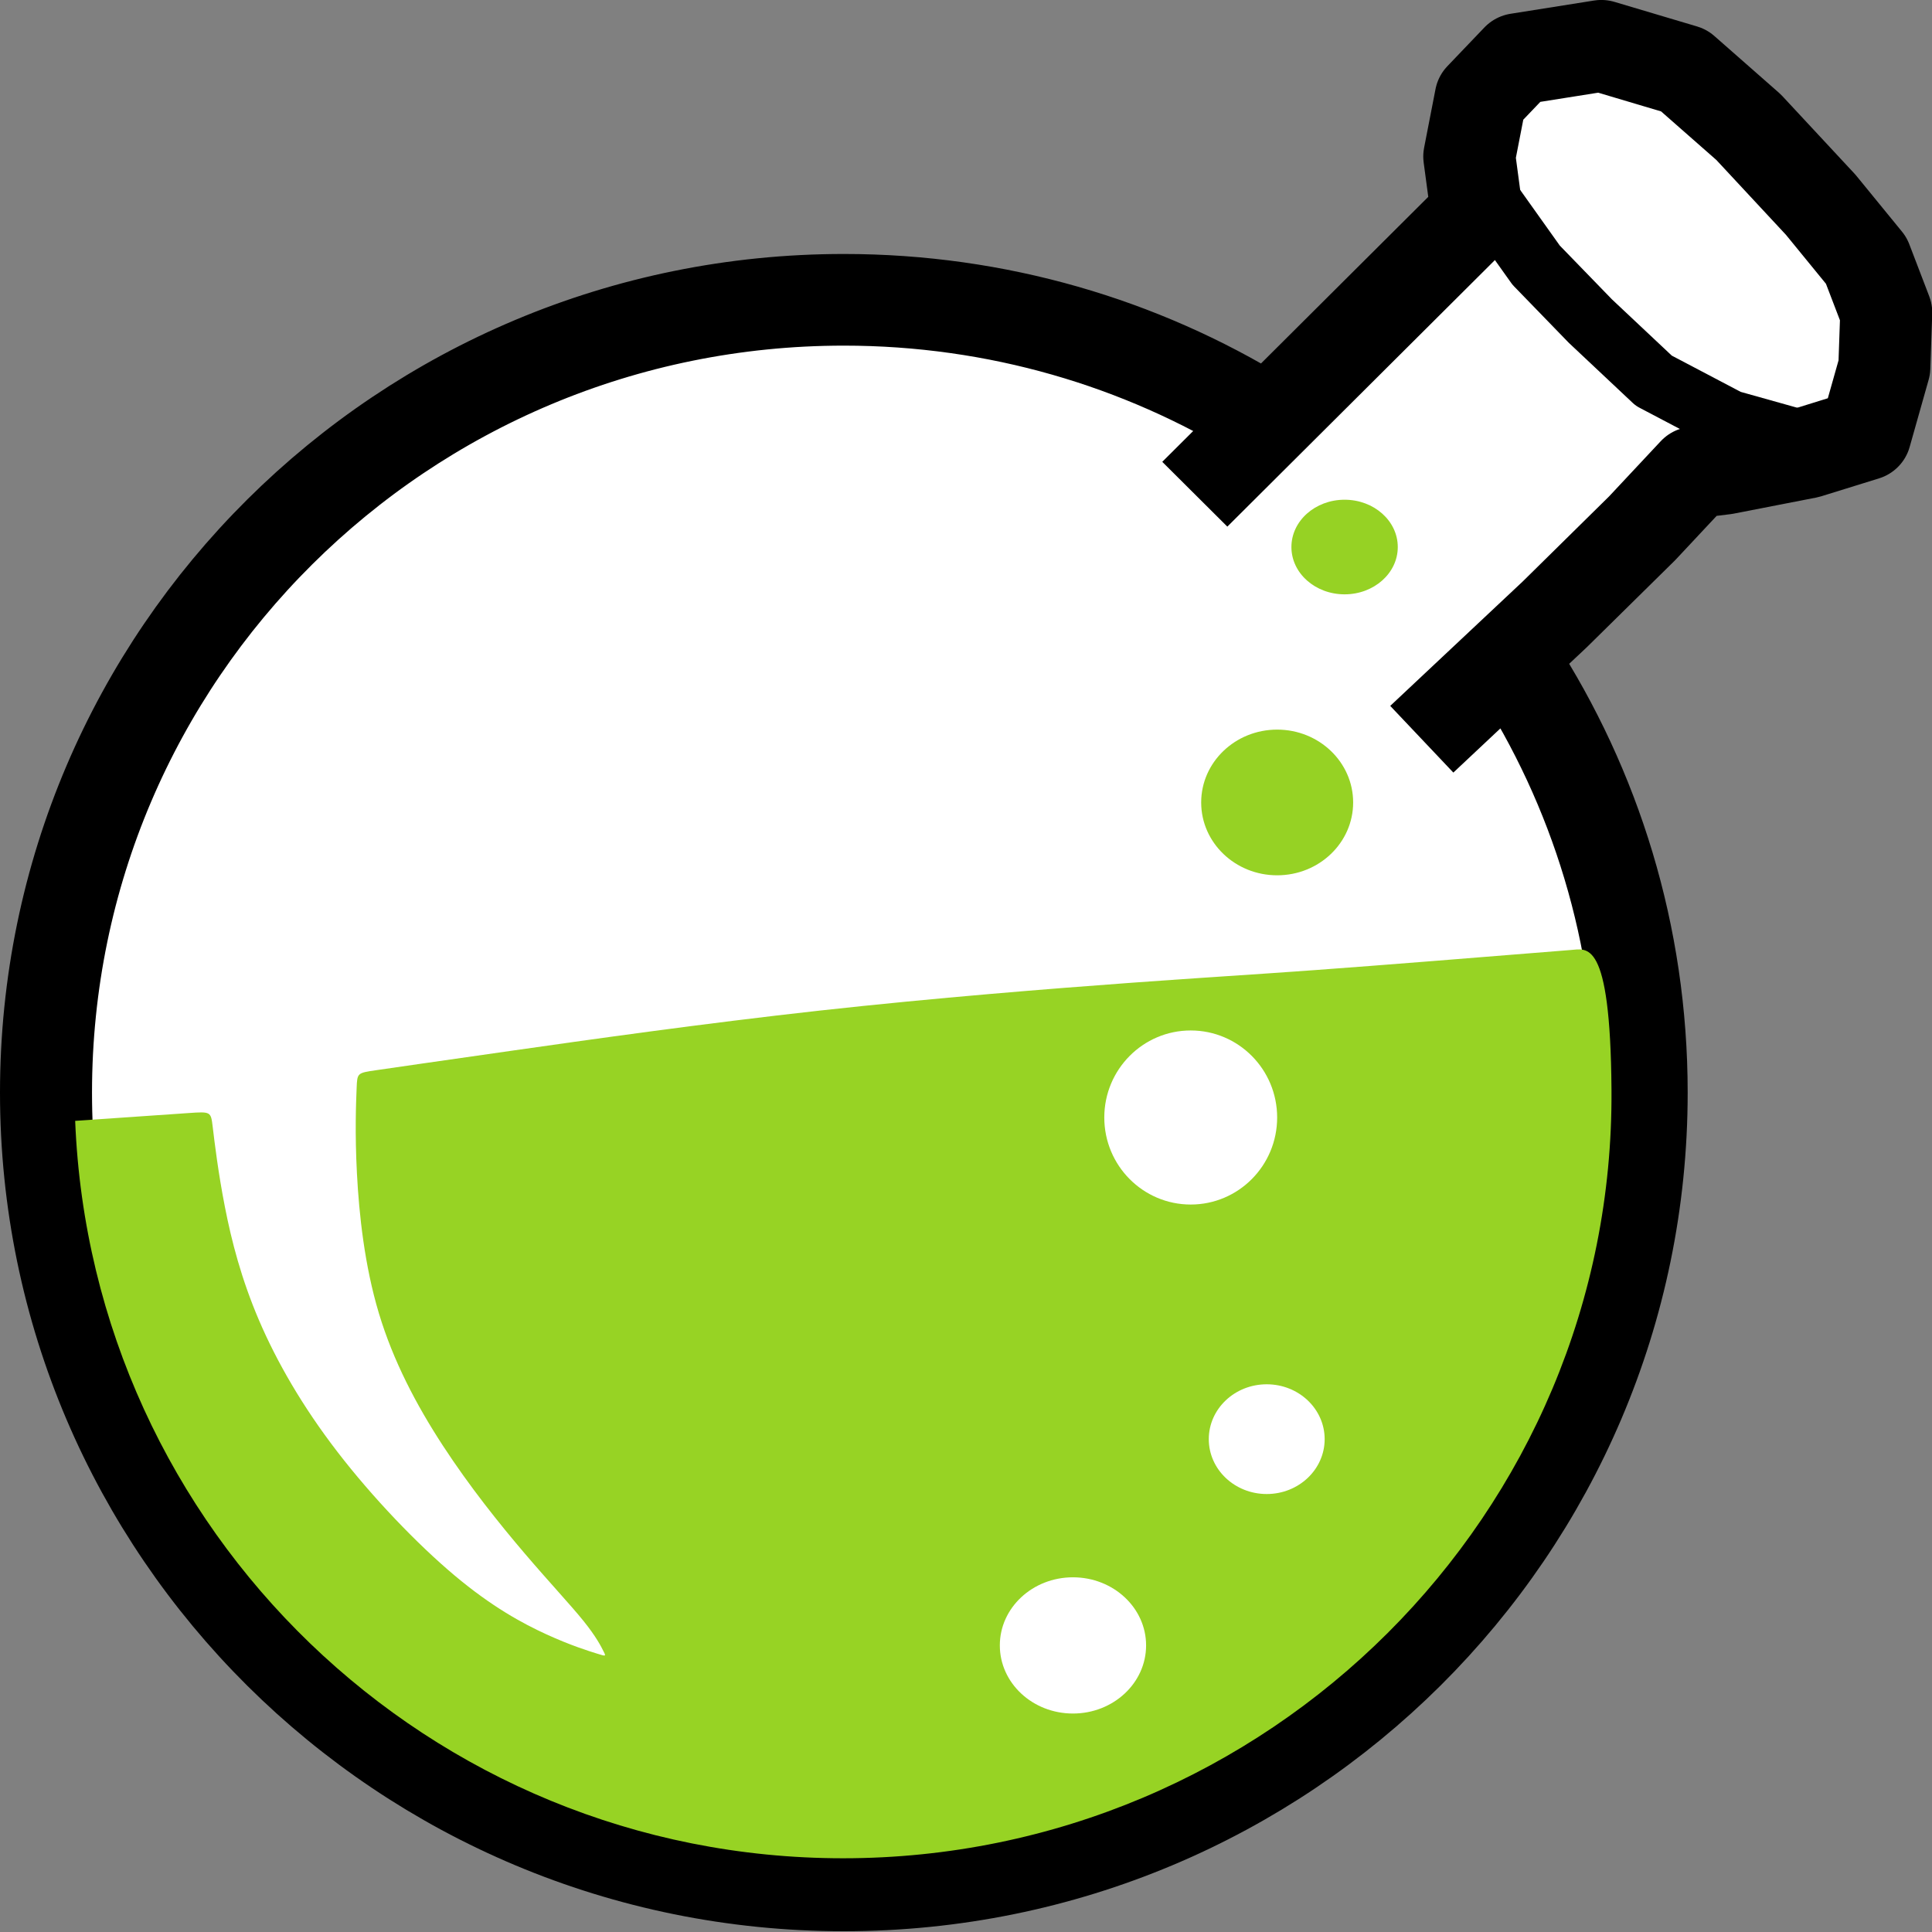﻿<?xml version="1.0" encoding="utf-8"?>
<!DOCTYPE svg PUBLIC "-//W3C//DTD SVG 1.1//EN" "http://www.w3.org/Graphics/SVG/1.1/DTD/svg11.dtd">
<svg x="0" y="0" width="48" height="48" overflow="hidden" viewBox="0, 0, 48, 48" preserveAspectRatio="xMidYMid"
     font-size="0px" id="svg" xml:space="preserve" xmlns="http://www.w3.org/2000/svg"
     xmlns:xml="http://www.w3.org/XML/1998/namespace" version="1.1">
  <rect x="0" y="0" width="48" height="48" fill="#808080" stroke="none"/>
  <g transform="matrix(0.762, 0, 0, 0.759, 7.966036E-06, -0.001)" id="g20" xml:space="preserve">
    <path d="M38.142 16.855 L46.07 25.154 L51.025 19.642 L42.973 12.581 z" fill-rule="evenOdd" stroke-width="5" stroke-linejoin="round" id="path2" xml:space="preserve" connector-curvature="0" style="fill:#FFFFFF;" />
    <path d="M49.406 21.744 C52.013 25.788 53.526 30.601 53.526 35.766 C53.526 50.098 41.879 61.717 27.513 61.717 C13.146 61.717 1.5 50.098 1.5 35.766 C1.5 21.434 13.146 9.815 27.513 9.815 C32.516 9.815 37.189 11.224 41.155 13.666 M38.956 16.179 L48.153 6.981 L47.905 5.123 L48.277 3.203 L49.485 1.934 L52.21 1.5 L54.904 2.305 L57.01 4.163 L59.363 6.703 L60.85 8.53 L61.5 10.233 L61.438 12.029 L60.819 14.228 L58.93 14.816 L56.236 15.343 L55.245 15.466 L53.541 17.294 L50.692 20.112 L46.357 24.199" stroke="#000000" fill-rule="evenOdd" stroke-width="3" stroke-linejoin="round" id="path4" xml:space="preserve" connector-curvature="0" style="fill:#FFFFFF;" />
    <path d="M48.482 6.42 L50.085 8.681 L51.854 10.512 L53.921 12.463 L56.383 13.763 L58.763 14.433" stroke="#000000" stroke-width="2" stroke-linejoin="round" id="path6" xml:space="preserve" connector-curvature="0" style="fill:none;" />
    <path d="M51.2 31.099 C51.729 31.069 52.505 30.649 52.542 35.664 C52.645 49.562 41.324 60.829 27.486 60.829 C13.991 60.829 2.988 50.113 2.451 36.691 C3.926 36.589 5.401 36.487 6.138 36.436 C6.875 36.385 6.875 36.385 6.935 36.885 C6.995 37.386 7.114 38.387 7.333 39.508 C7.551 40.629 7.87 41.87 8.446 43.221 C9.023 44.573 9.858 46.034 11.002 47.526 C12.145 49.017 13.597 50.539 14.819 51.57 C16.042 52.601 17.037 53.141 17.822 53.502 C18.608 53.862 19.184 54.042 19.473 54.132 C19.761 54.222 19.761 54.222 19.681 54.062 C19.602 53.902 19.443 53.582 19.025 53.061 C18.608 52.541 17.931 51.82 17.106 50.849 C16.281 49.878 15.307 48.657 14.442 47.325 C13.577 45.994 12.821 44.553 12.354 42.991 C11.886 41.43 11.707 39.748 11.638 38.417 C11.568 37.085 11.608 36.104 11.628 35.614 C11.648 35.123 11.648 35.123 12.264 35.033 C12.881 34.943 14.114 34.763 16.629 34.403 C19.145 34.042 22.943 33.502 26.731 33.081 C30.519 32.661 34.297 32.361 36.841 32.174 C39.385 31.988 40.695 31.915 42.883 31.755 C45.07 31.595 48.135 31.347 51.2 31.099 z" stroke-width="5" stroke-linejoin="round" id="path8" xml:space="preserve" connector-curvature="0" style="fill:#97D324;" />
    <path d="M43.84 16.359 C44.798 16.359 45.574 17.052 45.574 17.908 C45.574 18.763 44.798 19.456 43.84 19.456 C42.882 19.456 42.106 18.763 42.106 17.908 C42.106 17.052 42.882 16.359 43.84 16.359 z" stroke-width="0.2" stroke-linejoin="round" id="path10" xml:space="preserve" connector-curvature="0" style="fill:#96D224;" />
    <path d="M38.823 33.732 C40.38 33.732 41.641 35.008 41.641 36.581 C41.641 38.155 40.38 39.43 38.823 39.43 C37.267 39.43 36.005 38.155 36.005 36.581 C36.005 35.008 37.267 33.732 38.823 33.732 z" stroke-width="0.2" stroke-linejoin="round" id="path12" xml:space="preserve" connector-curvature="0" style="fill:#FFFFFF;" />
    <path d="M41.301 45.314 C42.344 45.314 43.19 46.118 43.19 47.11 C43.19 48.102 42.344 48.906 41.301 48.906 C40.257 48.906 39.412 48.102 39.412 47.11 C39.412 46.118 40.257 45.314 41.301 45.314 z" stroke-width="0.2" stroke-linejoin="round" id="path14" xml:space="preserve" connector-curvature="0" style="fill:#FFFFFF;" />
    <path d="M34.983 51.632 C36.3 51.632 37.368 52.63 37.368 53.861 C37.368 55.093 36.3 56.091 34.983 56.091 C33.666 56.091 32.599 55.093 32.599 53.861 C32.599 52.63 33.666 51.632 34.983 51.632 z" stroke-width="0.2" stroke-linejoin="round" id="path16" xml:space="preserve" connector-curvature="0" style="fill:#FFFFFF;" />
    <path d="M41.641 23.884 C43.01 23.884 44.119 24.952 44.119 26.269 C44.119 27.586 43.01 28.653 41.641 28.653 C40.273 28.653 39.164 27.586 39.164 26.269 C39.164 24.952 40.273 23.884 41.641 23.884 z" stroke-width="0.2" stroke-linejoin="round" id="path18" xml:space="preserve" connector-curvature="0" style="fill:#96D224;" />
  </g>
</svg>